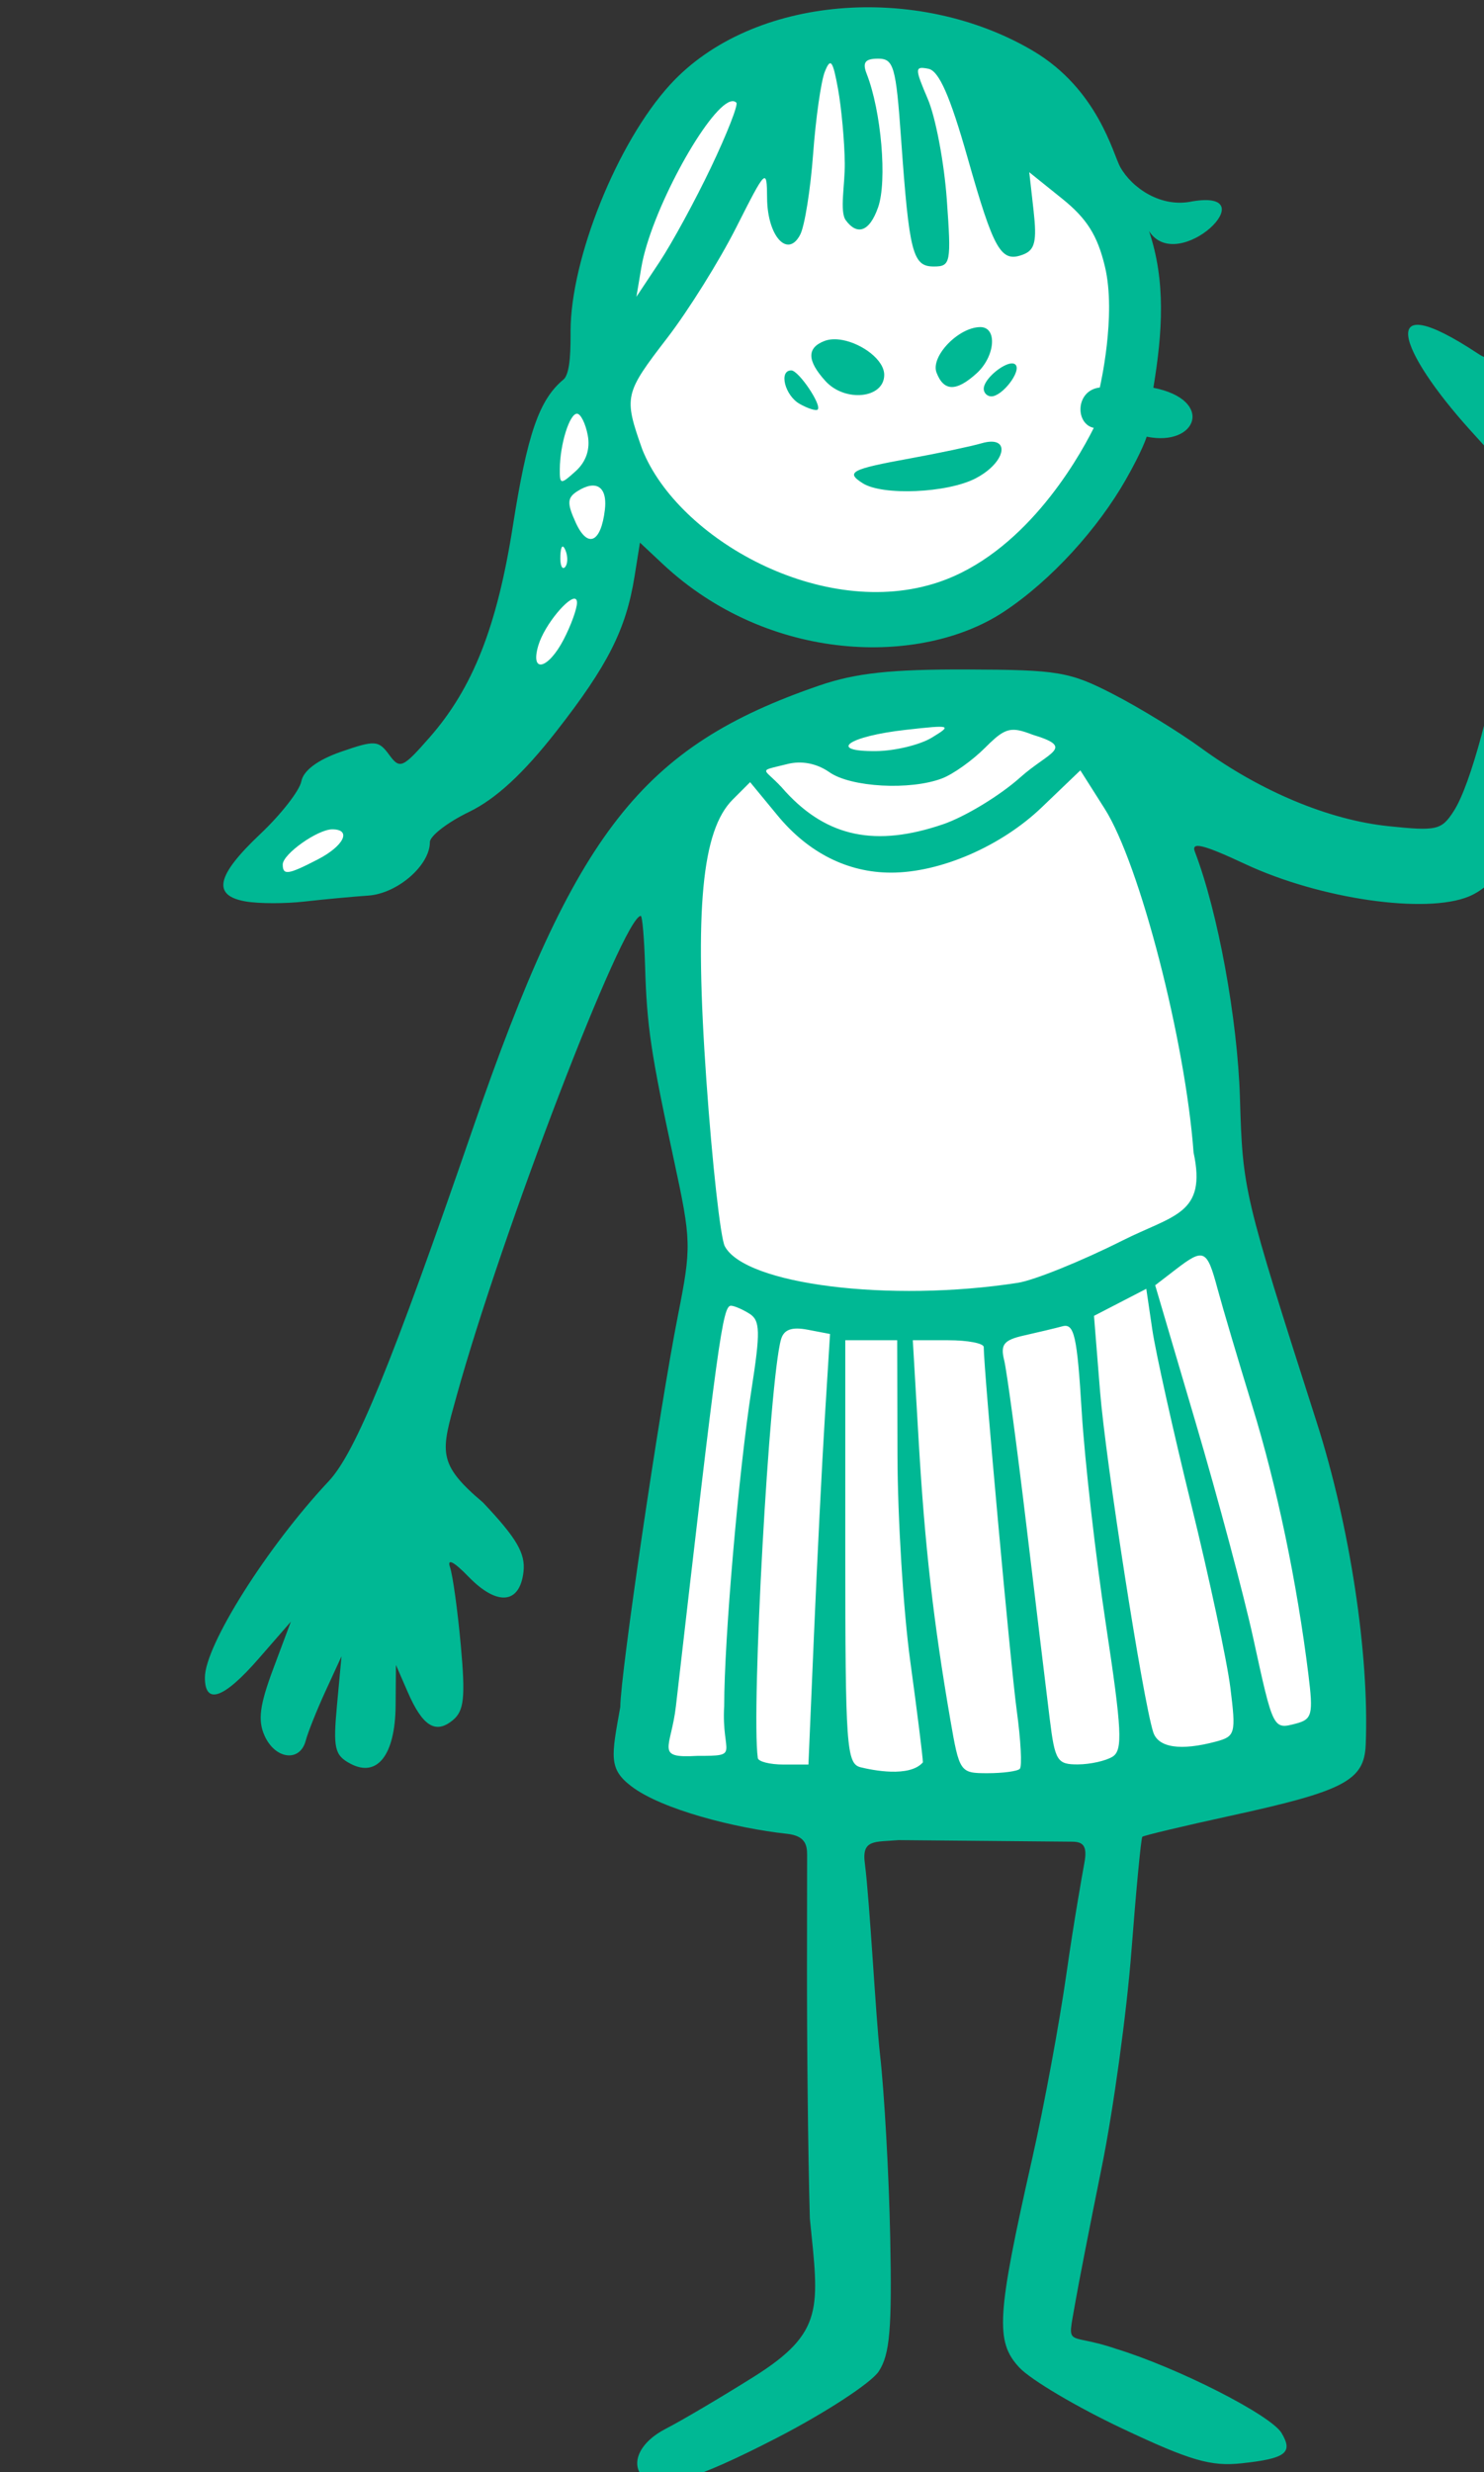 <?xml version="1.0" ?><svg height="221.507mm" viewBox="0 0 133.054 221.507" width="133.054mm" xmlns="http://www.w3.org/2000/svg">
    <rect x="0" y="0" width="133.054" height="221.507" fill="#333333" stroke="none"/>
    <path d="m 44313.805,1571.734 c -1.519,0.017 -3.068,0.073 -4.645,0.168 -50.469,3.051 -70.936,35.199 -85.471,68.492 0,0 -5.611,45.39 -11.205,55.191 -5.594,9.801 -8.243,17.692 -16.379,55.066 -8.136,37.374 -27.841,66.282 -38.816,75.588 -10.976,9.305 -17.883,0.152 -36.062,11.326 -18.18,11.174 -21.484,24.674 -2.627,24.598 18.858,-0.076 38.986,-20.936 38.986,-20.936 0,0 62.163,-59.803 70.215,-86.346 8.051,-26.543 -3.223,-59.57 -3.223,-59.57 l 35.852,-54.422 c 0,0 2.29,0.744 3.701,1.209 -7.199,8.798 -21.162,26.203 -32.346,42.432 -15.635,22.691 9.577,43.798 19.74,60.508 11.024,18.126 36.842,31.045 78.375,24.625 78,-12.057 72.512,-99.645 70.069,-117.147 -1.164,-8.333 -7.056,-18.394 -13.617,-26.297 0.753,-3.106 0.539,-6.118 -0.914,-8.783 -5.583,-10.234 -24.567,-46.237 -71.633,-45.703 z m 24.24,229.008 c -6.215,0.011 -12.279,0.477 -17.934,1.211 -30.158,3.914 -67.413,21.372 -71.705,51.346 -4.292,29.974 10.472,112.326 12.59,140.291 0,0 50.301,12.257 92.82,7.879 42.519,-4.378 75.026,-31.828 75.026,-31.828 0,0 -8.928,-88.582 -22.834,-128.238 -11.298,-32.221 -41.034,-40.709 -67.963,-40.66 z m 94.973,178.375 c 0,0 -50.818,25.803 -81.319,30.799 -30.502,4.996 -92.133,-11.125 -92.133,-11.125 0,0 -19.774,124.38 -22.636,146.68 -2.861,22.3 -5.494,18.541 33.019,24.566 38.513,6.026 158.174,-4.995 184.498,-10.814 26.324,-5.82 18.884,-45.323 12.36,-72.258 -6.523,-26.935 -33.789,-107.848 -33.789,-107.848 z" fill="#FFFFFF" paint-order="markers stroke fill" transform="translate(-50.786,64.489) matrix(0.265,0,0,0.265,-11614.099,-478.661)"/>
    <path d="m 44245.221,1591.466 c -17.986,19.602 -33.743,58.998 -33.743,83.463 0,4.804 0.108,14.228 -2.413,16.321 -8.224,6.826 -12.211,18.369 -17.115,49.539 -5.356,34.064 -13.536,54.808 -28.199,71.508 -9.126,10.396 -10.035,10.783 -13.658,5.828 -3.584,-4.902 -4.827,-4.979 -16.246,-1.022 -7.917,2.744 -12.758,6.345 -13.461,10.012 -0.602,3.15 -6.873,11.186 -13.94,17.859 -14.903,14.077 -16.322,20.822 -4.793,22.768 4.429,0.749 13.325,0.757 19.766,0.021 6.441,-0.736 16.153,-1.642 21.582,-2.014 9.888,-0.677 20.873,-10.188 20.873,-18.072 0,-2.094 5.957,-6.691 13.236,-10.215 9.07,-4.391 18.342,-12.934 29.465,-27.148 17.506,-22.374 23.682,-34.586 26.545,-52.488 l 1.828,-11.432 7.651,7.17 c 35.955,33.694 87.397,34.681 115.334,16.289 16.359,-10.77 32.091,-28.456 41.33,-44.635 5.791,-10.137 7.14,-14.646 7.14,-14.646 17.065,3.523 23.078,-12.424 2.253,-16.542 3.14,-18.924 4.212,-36.11 -1.459,-52.96 9.787,15.148 40.161,-14.303 14.653,-10.073 -10.466,2.299 -20.352,-4.401 -24.391,-11.573 -2.408,-4.276 -7.502,-26.299 -29.538,-39.319 -38.972,-23.027 -94.909,-18.926 -122.7,11.361 z m 70.294,-8.715 c 5.299,0 6.043,2.59 7.787,27.084 2.751,38.662 3.91,43.189 11.056,43.189 5.725,0 5.957,-1.191 4.409,-22.691 -0.898,-12.481 -3.787,-27.742 -6.415,-33.914 -4.478,-10.498 -4.466,-11.161 0.198,-10.25 3.567,0.697 7.326,9.23 13.234,30.029 8.966,31.566 11.32,35.657 18.842,32.772 3.966,-1.522 4.668,-4.509 3.502,-14.863 l -1.461,-12.959 11.115,8.935 c 8.371,6.726 11.953,12.402 14.487,22.969 3.972,16.564 -1.733,40.892 -1.733,40.892 -8.274,0.935 -8.407,12.312 -2.042,13.654 -6.126,12.294 -24.185,42.647 -52.503,52.166 -39.074,13.134 -88.168,-14.531 -100.256,-44.897 -6.299,-17.854 -6.085,-18.802 8.451,-37.682 7.13,-9.262 17.626,-26.063 23.325,-37.336 10.143,-20.07 10.369,-20.276 10.459,-9.875 0.12,12.871 7.013,20.409 11.212,12.26 1.504,-2.922 3.466,-15.195 4.358,-27.273 0.891,-12.078 2.674,-24.596 3.963,-27.816 1.94,-4.848 2.708,-3.841 4.463,5.855 1.164,6.442 2.197,17.719 2.287,25.061 0.09,7.342 -1.829,16.363 0.342,19.334 3.692,5.047 7.935,4.213 10.943,-4.414 3.097,-8.885 1.067,-32.503 -3.877,-45.103 -1.508,-3.843 -0.544,-5.125 3.848,-5.125 z m -50.754,14.834 c 1.164,-0.612 2.125,-0.639 2.81,0.047 0.683,0.681 -3.148,10.46 -8.511,21.729 -5.365,11.269 -13.254,25.758 -17.53,32.199 l -7.777,11.713 1.66,-9.881 c 3.113,-18.518 21.201,-51.52 29.348,-55.807 z m 266.045,33.123 c -2.206,-0.773 -4.695,0.867 -6.959,5.098 -2.35,4.39 -2.911,13.682 -1.692,28.082 1.739,20.593 1.289,21.869 -3.814,18.504 -35.195,-23.211 -26.423,-0.557 -2.574,25.871 7.141,7.913 13.511,15.035 15.072,15.035 8.424,0 -8.824,95.646 -20.529,113.846 -4.163,6.476 -5.743,6.841 -22.213,5.119 -20.022,-2.093 -43.135,-11.731 -63.202,-26.354 -7.476,-5.447 -20.838,-13.639 -29.695,-18.205 -14.887,-7.673 -18.65,-8.309 -49.777,-8.41 -25.586,-0.083 -37.542,1.216 -49.778,5.416 -60.055,20.61 -82.636,49.445 -117.173,149.633 -27.569,79.969 -39.76,109.782 -48.838,119.443 -20.799,22.131 -41.879,55.536 -41.879,66.363 0,9.417 6.373,7.178 18.203,-6.396 l 10.885,-12.49 -5.967,15.949 c -4.616,12.339 -5.271,17.477 -2.895,22.693 3.623,7.955 11.955,8.926 13.879,1.619 0.742,-2.818 3.772,-10.394 6.733,-16.836 l 5.386,-11.713 -1.531,16.531 c -1.348,14.56 -0.81,16.915 4.5,19.758 9.124,4.883 15.206,-2.903 15.338,-19.662 l 0.109,-13.699 3.989,9.164 c 5.046,11.596 9.448,14.323 15.289,9.475 3.78,-3.137 4.261,-7.679 2.668,-25.242 -1.067,-11.78 -2.711,-23.678 -3.651,-26.439 -1.065,-3.126 1.295,-1.92 6.256,3.193 9.669,9.971 17.339,9.302 18.602,-1.623 0.72,-6.245 -2.284,-11.391 -13.701,-23.463 -15.819,-13.357 -14.124,-17.265 -8.965,-35.897 15.326,-55.339 56.431,-162.443 62.342,-162.443 0.525,0 1.179,7.576 1.457,16.836 0.615,20.561 1.929,29.389 9.771,65.734 5.907,27.378 5.954,29.277 1.318,52.705 -6.201,31.342 -19.468,121.373 -19.468,132.184 -3.008,16.739 -4.046,20.929 3.792,26.879 10.311,7.828 35.123,14.137 52.63,16.035 6.116,0.663 6.784,3.753 6.78,7.06 l -0.04,37.592 c -0.03,24.559 0.319,63.022 0.976,85.475 3.031,30.105 5.096,38.377 -19.033,53.508 -11.125,6.976 -24.507,14.873 -29.742,17.549 -8.822,4.511 -12.19,11.84 -7.562,16.467 v 0 c 4.702,4.701 17.407,0.929 45.211,-13.42 16.383,-8.455 31.88,-18.563 34.434,-22.461 3.762,-5.735 4.497,-14.398 3.871,-45.385 -0.426,-21.064 -1.974,-48.837 -3.439,-61.721 -1.464,-12.883 -3.432,-51.305 -5.117,-64.516 -1.198,-8.405 3.325,-7.316 11.402,-8.018 l 58.681,0.531 c 3.615,0.033 5.272,1.244 4.178,7.125 -0.711,3.824 -3.671,20.571 -6.049,37.332 -2.378,16.761 -7.601,44.969 -11.609,62.684 -12.027,53.193 -12.562,61.873 -4.342,70.686 3.841,4.117 19.5,13.387 34.799,20.6 23.105,10.893 29.947,12.885 40.404,11.766 14.924,-1.598 17.496,-3.545 13.514,-10.227 -3.638,-6.106 -35.22,-22.149 -56.205,-28.551 -16.83,-5.737 -16.342,0.432 -13.617,-15.463 1.012,-5.911 5.048,-26.558 8.97,-45.883 3.923,-19.325 8.442,-52.193 10.043,-73.039 1.601,-20.846 3.262,-38.255 3.69,-38.684 0.431,-0.429 13.898,-3.635 29.931,-7.127 38.413,-8.367 45.146,-11.902 45.647,-23.969 1.269,-30.437 -5.357,-74.054 -16.555,-108.994 -24.863,-77.583 -25.047,-78.359 -26,-109.801 -0.808,-26.666 -7.443,-62.868 -15.25,-83.211 -1.331,-3.47 2.87,-2.443 16.947,4.145 25.351,11.864 61.266,17.058 75.83,10.967 19.244,-8.048 33.52,-51.088 37.225,-106.385 1.277,-19.052 -2.658,-34.221 11.118,-46.318 11.101,-9.749 29.15,-51.919 26.572,-58.64 -2.238,-5.83 -10.14,-5.851 -12.596,-0.188 -8.728,20.128 -14.616,23.635 -4.445,-8.785 3.186,-10.156 0.128,-13.176 -3.682,-13.176 -2.6,0 -8.386,3.606 -10.326,9.203 -9.315,26.879 -7.807,28.49 -6.545,-0.508 0.569,-13.067 -6.759,-14.106 -11.281,-2.24 -5.455,28.933 -5.235,32.622 -5.456,1.107 -0.356,-3.474 -2.021,-8.134 -5.25,-9.381 z m -180.676,42.812 c -7.379,0 -16.932,9.919 -14.83,15.399 2.453,6.394 6.671,6.472 13.543,0.252 6.305,-5.705 7.121,-15.65 1.287,-15.65 z m -46.598,4.387 c -2.225,-0.422 -4.372,-0.379 -6.139,0.299 -6.029,2.314 -5.938,6.645 0.288,13.523 6.627,7.324 19.916,5.947 19.916,-2.064 0,-5.04 -7.389,-10.491 -14.065,-11.758 z m 55.899,8.154 c -3.319,1.12 -8.162,5.506 -8.162,8.315 0,1.413 1.158,2.568 2.57,2.568 3.744,0 10.294,-8.608 8.166,-10.734 -0.532,-0.532 -1.468,-0.522 -2.574,-0.148 z m -73.284,2.1 c -4.317,0 -2.154,8.532 2.877,11.348 2.804,1.57 5.532,2.422 6.059,1.895 1.491,-1.492 -6.437,-13.242 -8.936,-13.242 z m -72.496,14.641 c 1.234,0 2.869,3.261 3.631,7.246 0.898,4.698 -0.528,8.977 -4.053,12.166 -5.115,4.629 -5.434,4.59 -5.394,-0.658 0.06,-8.384 3.275,-18.754 5.816,-18.754 z m 142.284,9.871 c -1.099,-0.553 -2.884,-0.592 -5.399,0.135 -3.623,1.048 -14.492,3.345 -24.154,5.107 -20.105,3.666 -21.985,4.654 -16.022,8.426 6.704,4.239 28.563,3.291 38.125,-1.654 7.87,-4.07 10.746,-10.353 7.45,-12.014 z m -137.848,14.51 c 3.716,-0.616 5.681,2.281 4.998,8.088 -1.318,11.201 -5.834,13.201 -9.859,4.367 -3.009,-6.603 -2.908,-8.435 0.593,-10.646 1.596,-1.009 3.029,-1.603 4.268,-1.809 z m -9.475,20.648 c 0.308,-0.308 0.716,0.102 1.184,1.27 0.846,2.114 0.742,4.64 -0.231,5.613 -0.973,0.973 -1.672,-0.757 -1.541,-3.844 0.07,-1.706 0.28,-2.731 0.588,-3.039 z m 4.576,17.629 c 0.297,0.177 0.463,0.582 0.463,1.254 0,2.048 -2.011,7.61 -4.466,12.361 -5.284,10.216 -11.481,11.694 -8.602,2.051 2.096,-7.016 10.53,-16.906 12.605,-15.666 z m 124.479,43.326 c 1.151,0.346 -0.484,1.436 -3.967,3.553 -4.025,2.447 -12.525,4.496 -18.887,4.553 -16.683,0.15 -9.445,-5.005 10.104,-7.195 7.662,-0.859 11.599,-1.257 12.75,-0.91 z m 25.404,1.078 c 1.325,0.249 2.833,0.755 4.692,1.473 14.691,4.436 5.597,5.742 -4.157,14.459 -6.905,6.17 -18.669,13.303 -26.142,15.85 -22.672,7.725 -39.068,4.347 -53.18,-10.953 -7.313,-8.556 -10.485,-6.657 0.574,-9.434 4.818,-1.209 9.935,-0.207 14.2,2.779 7.268,5.091 27.346,6.19 38.113,2.086 3.729,-1.421 10.248,-6.06 14.488,-10.307 5.124,-5.131 7.439,-6.7 11.412,-5.953 z m 20.883,13.535 8.258,13.02 c 11.817,18.634 27.244,78.292 30.051,116.207 4.51,20.933 -6.75,21.067 -24.104,29.783 -13.951,7.006 -29.878,13.434 -35.394,14.285 -43.344,6.687 -92.167,0.598 -99.102,-12.359 -1.456,-2.72 -4.269,-28.043 -6.25,-56.272 -4.049,-57.677 -1.546,-84.313 8.912,-94.769 l 5.901,-5.902 9.291,11.27 c 10.398,12.615 23.731,19.326 38.392,19.326 16.685,0 37.234,-8.899 50.996,-22.086 z m -253.102,19.947 c 6.661,0 3.97,5.589 -4.898,10.174 -10.064,5.205 -11.857,5.463 -11.857,1.705 0,-3.506 11.81,-11.879 16.755,-11.879 z m 294.649,144.314 c 1.903,0.852 3.052,4.287 4.84,10.926 1.741,6.47 7.033,24.319 11.756,39.664 8.303,26.971 15.176,59.82 19.023,90.914 1.672,13.494 1.253,15.13 -4.219,16.561 -7.743,2.025 -7.673,2.167 -14.461,-28.936 -3.147,-14.415 -11.895,-47.151 -19.443,-72.744 l -13.723,-46.531 6.868,-5.281 c 4.799,-3.692 7.456,-5.424 9.359,-4.572 z m -19.236,11.053 2.037,13.818 c 1.12,7.6 7.061,34.261 13.199,59.246 6.138,24.985 12.082,52.798 13.207,61.805 1.936,15.503 1.679,16.475 -4.828,18.217 -12.035,3.222 -19.603,2.083 -21.281,-3.203 -3.551,-11.196 -16.08,-91.536 -17.993,-115.387 l -2.035,-25.348 8.848,-4.574 z m -140.508,5.721 c 1.135,0.025 3.964,1.248 6.285,2.717 3.595,2.274 3.691,6.077 0.656,25.574 -4.353,27.976 -9.226,84.24 -9.246,107.086 v 0 c -0.982,16.468 5.906,16.836 -9.139,16.836 -14.527,0.852 -8.834,-2.516 -7.192,-16.836 14.248,-124.087 15.812,-135.439 18.641,-135.377 z m 112.15,6.947 c 3.98,-1.062 4.953,3.235 6.51,28.818 1.008,16.537 4.697,48.975 8.197,72.086 5.396,35.615 5.744,42.414 2.274,44.609 -2.249,1.425 -7.53,2.613 -11.735,2.637 -7.034,0.041 -7.796,-1.179 -9.549,-15.328 -1.047,-8.455 -4.586,-37.771 -7.863,-65.148 -3.276,-27.377 -6.682,-52.685 -7.57,-56.238 -1.319,-5.278 -0.09,-6.802 6.722,-8.324 4.585,-1.025 10.441,-2.425 13.014,-3.111 z m -86.25,1.154 7.606,1.453 -1.748,28.141 c -0.96,15.477 -2.603,48.234 -3.651,72.793 l -1.906,44.654 h -8.408 c -4.625,0 -8.546,-0.99 -8.721,-2.197 -2.293,-16.186 3.913,-127.976 7.859,-141.592 0.958,-3.303 3.633,-4.272 8.969,-3.252 z m 12.766,3.566 h 8.785 8.783 l 0.09,38.797 c 0.05,21.338 1.988,52.632 4.301,69.541 2.314,16.909 4.259,32.392 4.299,34.404 -4.545,5.21 -17.178,2.626 -21.137,1.641 -4.702,-1.229 -5.123,-7.207 -5.123,-72.861 z m 22.846,0 h 12 c 6.598,0 12,1.039 12,2.309 0,7.721 9.084,107.714 11.162,122.861 1.379,10.064 1.849,18.959 1.041,19.766 -0.806,0.807 -5.723,1.467 -10.926,1.467 -9.315,0 -9.507,-0.281 -12.619,-18.301 -5.657,-32.754 -8.604,-58.664 -10.651,-93.697 z" fill="#00B894" transform="translate(-50.786,64.489) matrix(0.265,0,0,0.265,-11614.099,-478.661)"/>
</svg>